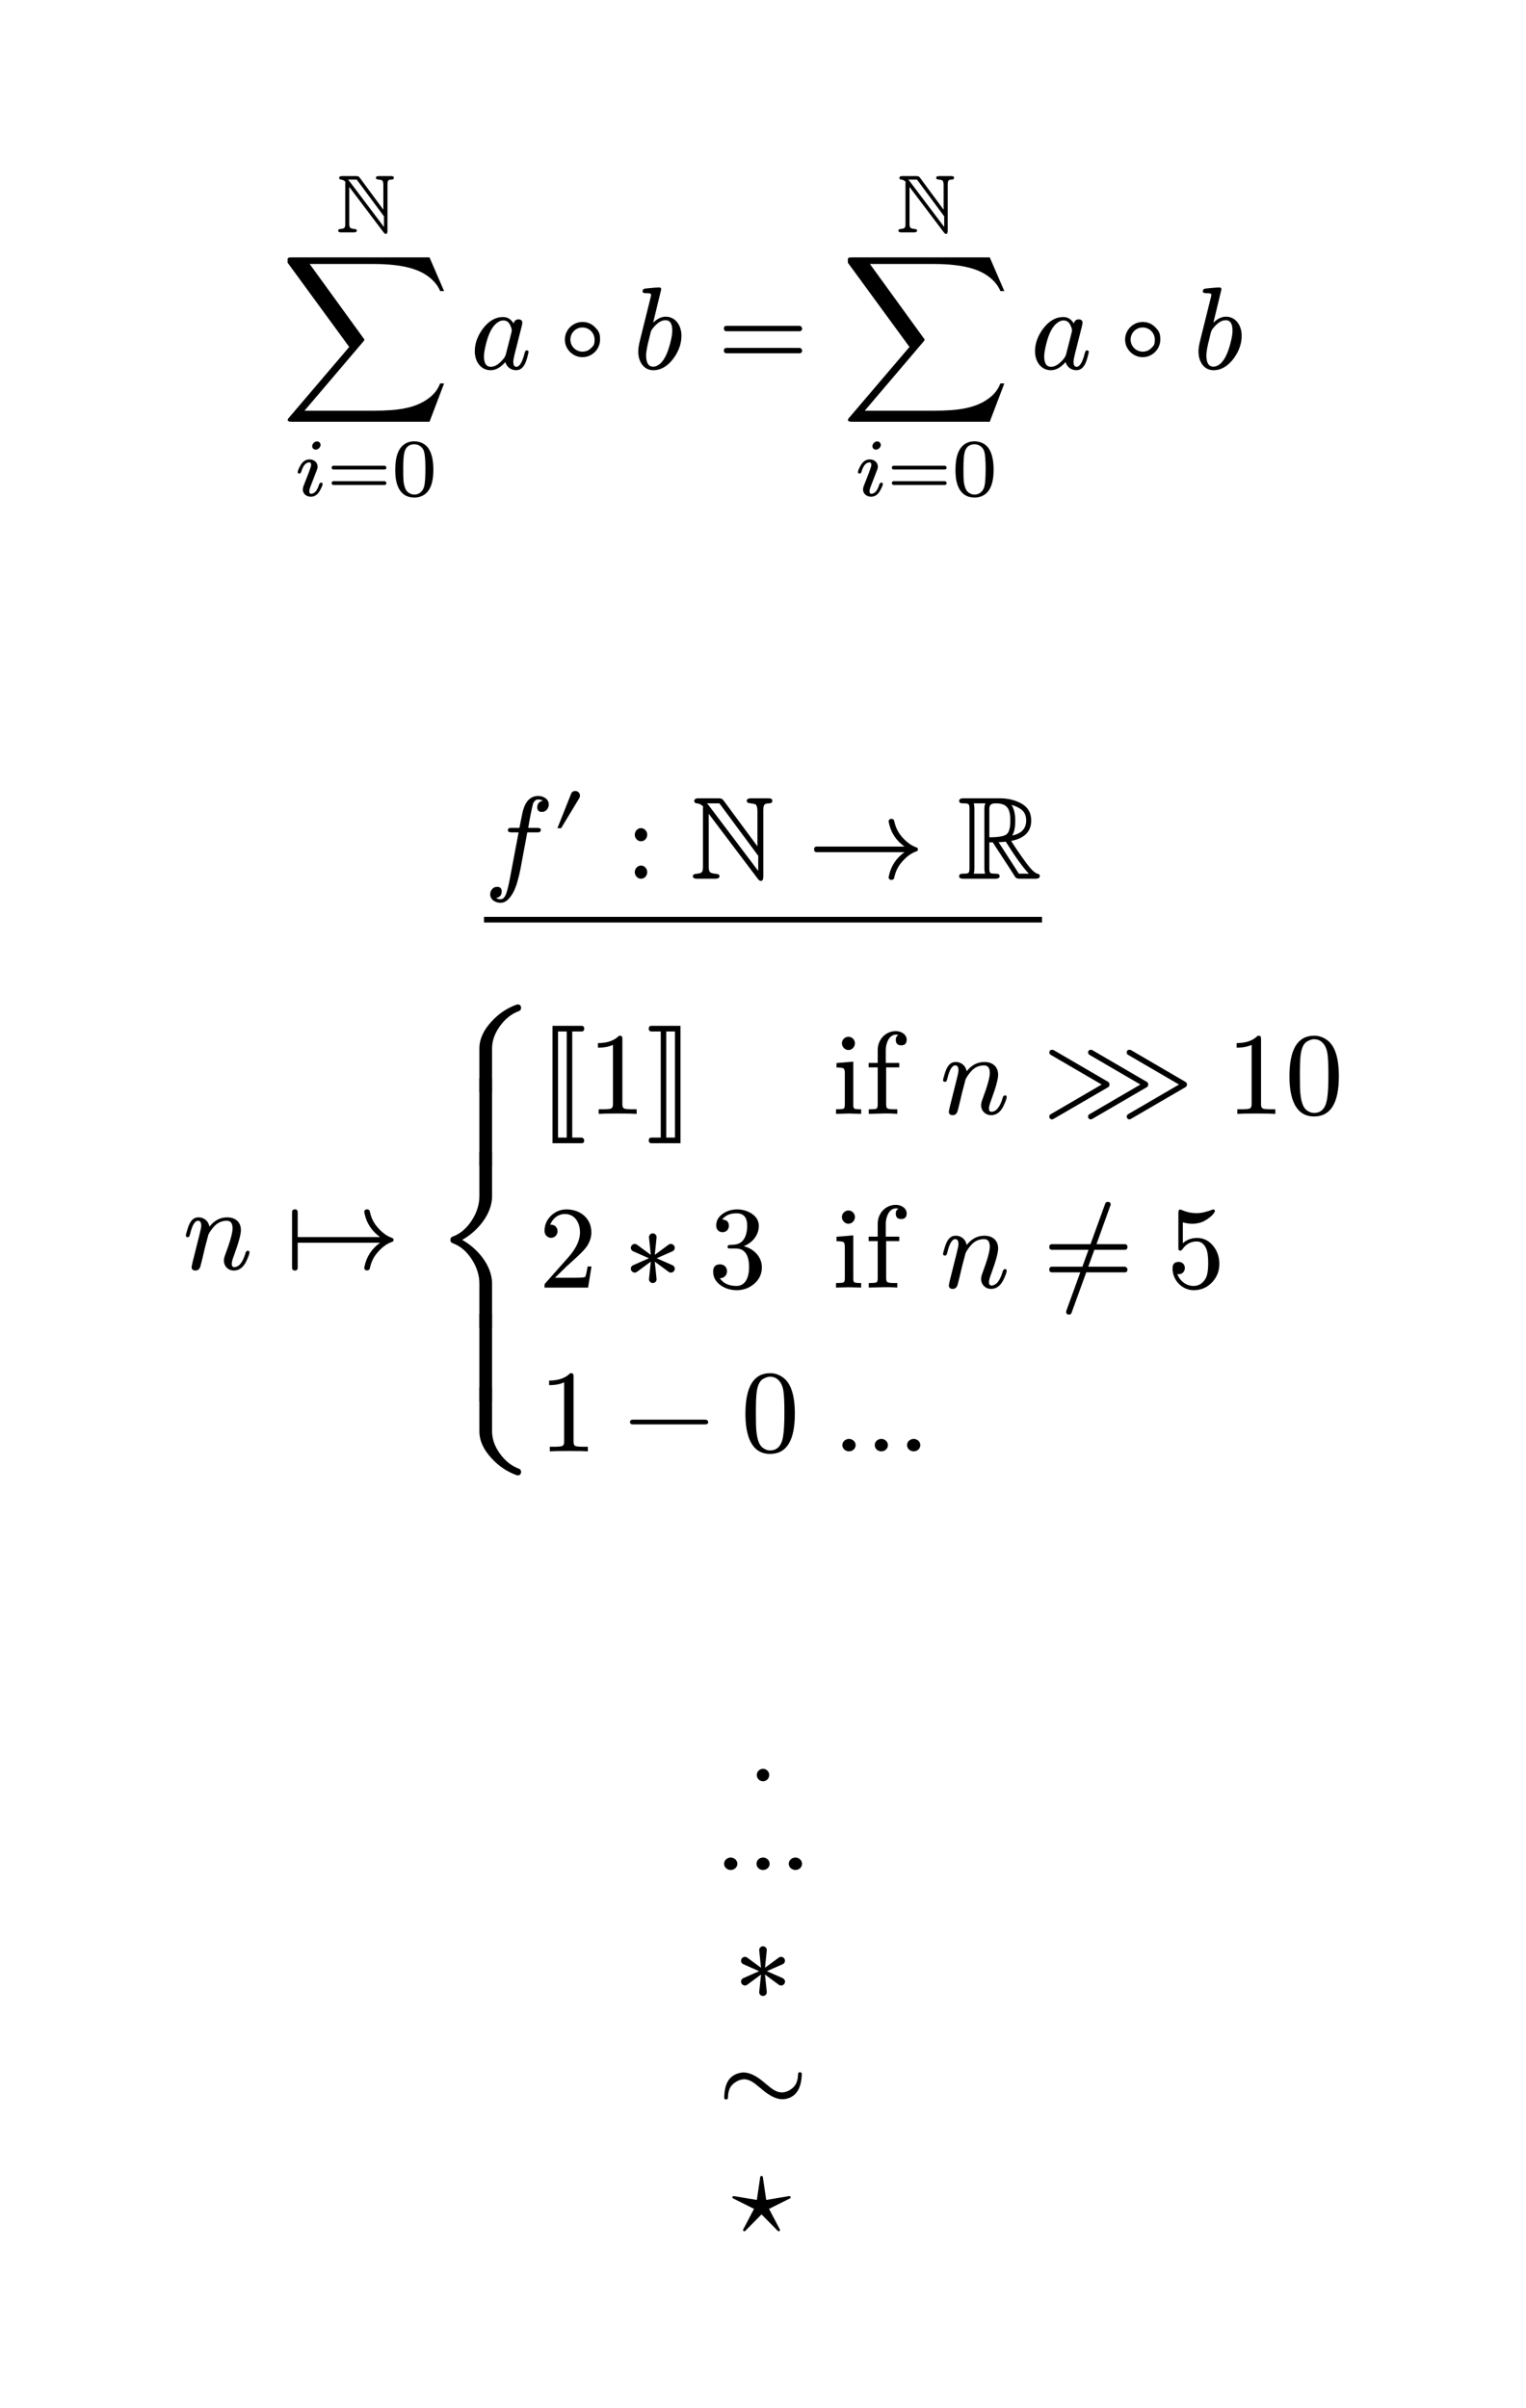 <svg class="typst-doc" viewBox="0 0 130 205.156" width="130" height="205.156" xmlns="http://www.w3.org/2000/svg" xmlns:xlink="http://www.w3.org/1999/xlink" xmlns:h5="http://www.w3.org/1999/xhtml">
    <g transform="matrix(1 0 0 1 5 5)">
        <g transform="translate(18.941 10)"/>
        <g transform="translate(18.941 10)"/>
        <g transform="translate(18.941 10)"/>
        <g transform="translate(18.941 16.928)"/>
        <g transform="translate(18.941 26.428)">
            <g class="typst-text" transform="scale(0.01 -0.01)">
                <use xlink:href="#g0" x="0" fill="#000000"/>
            </g>
        </g>
        <g transform="translate(23.634 10)"/>
        <g transform="translate(23.634 14.795)">
            <g class="typst-text" transform="scale(0.007 -0.007)">
                <use xlink:href="#g1" x="0" fill="#000000"/>
            </g>
        </g>
        <g transform="translate(20.033 32.598)">
            <g class="typst-group">
                <g>
                    <g transform="translate(0 0)"/>
                    <g transform="translate(0 0.007)"/>
                    <g transform="translate(0 4.648)">
                        <g class="typst-text" transform="scale(0.007 -0.007)">
                            <use xlink:href="#g2" x="0" fill="#000000"/>
                        </g>
                    </g>
                    <g transform="translate(2.828 2.079)"/>
                    <g transform="translate(2.828 4.648)">
                        <g class="typst-text" transform="scale(0.007 -0.007)">
                            <use xlink:href="#g3" x="0" fill="#000000"/>
                        </g>
                    </g>
                    <g transform="translate(8.274 0)"/>
                    <g transform="translate(8.274 4.648)">
                        <g class="typst-text" transform="scale(0.007 -0.007)">
                            <use xlink:href="#g4" x="0" fill="#000000"/>
                        </g>
                    </g>
                </g>
            </g>
        </g>
        <g transform="translate(35.048 22.008)"/>
        <g transform="translate(35.048 26.428)">
            <g class="typst-text" transform="scale(0.01 -0.01)">
                <use xlink:href="#g5" x="0" fill="#000000"/>
            </g>
        </g>
        <g transform="translate(42.56 22.428)"/>
        <g transform="translate(42.56 26.428)">
            <g class="typst-text" transform="scale(0.01 -0.01)">
                <use xlink:href="#g6" x="0" fill="#000000"/>
            </g>
        </g>
        <g transform="translate(48.902 19.488)"/>
        <g transform="translate(48.902 26.428)">
            <g class="typst-text" transform="scale(0.01 -0.01)">
                <use xlink:href="#g7" x="0" fill="#000000"/>
            </g>
        </g>
        <g transform="translate(56.11 22.758)"/>
        <g transform="translate(56.11 26.428)">
            <g class="typst-text" transform="scale(0.01 -0.01)">
                <use xlink:href="#g3" x="0" fill="#000000"/>
            </g>
        </g>
        <g transform="translate(66.668 10)">
            <g class="typst-group">
                <g>
                    <g transform="translate(0 0)"/>
                    <g transform="translate(0 6.928)"/>
                    <g transform="translate(0 16.428)">
                        <g class="typst-text" transform="scale(0.01 -0.01)">
                            <use xlink:href="#g0" x="0" fill="#000000"/>
                        </g>
                    </g>
                    <g transform="translate(4.693 0)"/>
                    <g transform="translate(4.693 4.795)">
                        <g class="typst-text" transform="scale(0.007 -0.007)">
                            <use xlink:href="#g1" x="0" fill="#000000"/>
                        </g>
                    </g>
                    <g transform="translate(1.091 22.598)">
                        <g class="typst-group">
                            <g>
                                <g transform="translate(0 0)"/>
                                <g transform="translate(0 0.007)"/>
                                <g transform="translate(0 4.648)">
                                    <g class="typst-text" transform="scale(0.007 -0.007)">
                                        <use xlink:href="#g2" x="0" fill="#000000"/>
                                    </g>
                                </g>
                                <g transform="translate(2.828 2.079)"/>
                                <g transform="translate(2.828 4.648)">
                                    <g class="typst-text" transform="scale(0.007 -0.007)">
                                        <use xlink:href="#g3" x="0" fill="#000000"/>
                                    </g>
                                </g>
                                <g transform="translate(8.274 0)"/>
                                <g transform="translate(8.274 4.648)">
                                    <g class="typst-text" transform="scale(0.007 -0.007)">
                                        <use xlink:href="#g4" x="0" fill="#000000"/>
                                    </g>
                                </g>
                            </g>
                        </g>
                    </g>
                </g>
            </g>
        </g>
        <g transform="translate(82.774 22.008)"/>
        <g transform="translate(82.774 26.428)">
            <g class="typst-text" transform="scale(0.01 -0.01)">
                <use xlink:href="#g5" x="0" fill="#000000"/>
            </g>
        </g>
        <g transform="translate(90.287 22.428)"/>
        <g transform="translate(90.287 26.428)">
            <g class="typst-text" transform="scale(0.01 -0.01)">
                <use xlink:href="#g6" x="0" fill="#000000"/>
            </g>
        </g>
        <g transform="translate(96.629 19.488)"/>
        <g transform="translate(96.629 26.428)">
            <g class="typst-text" transform="scale(0.01 -0.01)">
                <use xlink:href="#g7" x="0" fill="#000000"/>
            </g>
        </g>
        <g transform="translate(10 37.386)"/>
        <g transform="translate(0 0)"/>
    </g>
    <g transform="matrix(1 0 0 1 5 57.386)">
        <g transform="translate(10.543 10)"/>
        <g transform="translate(10.543 10)"/>
        <g transform="translate(36.23 10)"/>
        <g transform="translate(36.23 10)"/>
        <g transform="translate(36.23 10)"/>
        <g transform="translate(36.23 10.423)"/>
        <g transform="translate(36.23 17.473)">
            <g class="typst-text" transform="scale(0.01 -0.01)">
                <use xlink:href="#g8" x="0" fill="#000000"/>
            </g>
        </g>
        <g transform="translate(42.03 10)"/>
        <g transform="translate(42.03 13.843)">
            <g class="typst-text" transform="scale(0.007 -0.007)">
                <use xlink:href="#g9" x="0" fill="#000000"/>
            </g>
        </g>
        <g transform="translate(48.217 13.163)"/>
        <g transform="translate(48.217 17.473)">
            <g class="typst-text" transform="scale(0.01 -0.01)">
                <use xlink:href="#g10" x="0" fill="#000000"/>
            </g>
        </g>
        <g transform="translate(53.775 10.623)"/>
        <g transform="translate(53.775 17.473)">
            <g class="typst-text" transform="scale(0.01 -0.01)">
                <use xlink:href="#g1" x="0" fill="#000000"/>
            </g>
        </g>
        <g transform="translate(63.772 12.373)"/>
        <g transform="translate(63.772 17.473)">
            <g class="typst-text" transform="scale(0.01 -0.01)">
                <use xlink:href="#g11" x="0" fill="#000000"/>
            </g>
        </g>
        <g transform="translate(76.55 10.633)"/>
        <g transform="translate(76.55 17.473)">
            <g class="typst-text" transform="scale(0.01 -0.01)">
                <use xlink:href="#g12" x="0" fill="#000000"/>
            </g>
        </g>
        <g transform="translate(36.23 20.963)">
            <path class="typst-shape" fill="none" stroke="#000000" stroke-width="0.48" stroke-linecap="butt" stoke-linejoin="miter" stoke-miterlimit="4" d="M 0 0 L 47.54 0 "/>
        </g>
        <g transform="translate(10.543 28.183)">
            <g class="typst-group">
                <g>
                    <g transform="translate(0 18.139)"/>
                    <g transform="translate(0 22.559)">
                        <g class="typst-text" transform="scale(0.01 -0.01)">
                            <use xlink:href="#g13" x="0" fill="#000000"/>
                        </g>
                    </g>
                    <g transform="translate(8.778 17.459)"/>
                    <g transform="translate(8.778 22.559)">
                        <g class="typst-text" transform="scale(0.01 -0.01)">
                            <use xlink:href="#g14" x="0" fill="#000000"/>
                        </g>
                    </g>
                    <g transform="translate(21.326 0)">
                        <g class="typst-group">
                            <g>
                                <g transform="translate(0 0)"/>
                                <g transform="translate(0 32.617)"/>
                                <g transform="translate(0 40.117)">
                                    <g class="typst-text" transform="scale(0.01 -0.01)">
                                        <use xlink:href="#g15" x="0" fill="#000000"/>
                                    </g>
                                </g>
                                <g transform="translate(0 26.348)"/>
                                <g transform="translate(0 33.828)">
                                    <g class="typst-text" transform="scale(0.01 -0.01)">
                                        <use xlink:href="#g16" x="0" fill="#000000"/>
                                    </g>
                                </g>
                                <g transform="translate(0 12.558)"/>
                                <g transform="translate(0 27.558)">
                                    <g class="typst-text" transform="scale(0.01 -0.01)">
                                        <use xlink:href="#g17" x="0" fill="#000000"/>
                                    </g>
                                </g>
                                <g transform="translate(0 6.289)"/>
                                <g transform="translate(0 13.769)">
                                    <g class="typst-text" transform="scale(0.01 -0.01)">
                                        <use xlink:href="#g16" x="0" fill="#000000"/>
                                    </g>
                                </g>
                                <g transform="translate(0 0)"/>
                                <g transform="translate(0 7.5)">
                                    <g class="typst-text" transform="scale(0.01 -0.01)">
                                        <use xlink:href="#g18" x="0" fill="#000000"/>
                                    </g>
                                </g>
                            </g>
                        </g>
                    </g>
                    <g transform="translate(30.346 1.823)">
                        <g class="typst-group">
                            <g>
                                <g transform="translate(0 0)"/>
                                <g transform="translate(0 0)"/>
                                <g transform="translate(0 7.5)">
                                    <g class="typst-text" transform="scale(0.01 -0.01)">
                                        <use xlink:href="#g19" x="0" fill="#000000"/>
                                    </g>
                                </g>
                                <g transform="translate(4.16 0.84)"/>
                                <g transform="translate(4.16 7.5)">
                                    <g class="typst-text" transform="scale(0.01 -0.01)">
                                        <use xlink:href="#g20" x="0" fill="#000000"/>
                                    </g>
                                </g>
                                <g transform="translate(9.16 0)"/>
                                <g transform="translate(9.16 7.5)">
                                    <g class="typst-text" transform="scale(0.01 -0.01)">
                                        <use xlink:href="#g21" x="0" fill="#000000"/>
                                    </g>
                                </g>
                                <g transform="translate(25.002 0.45)"/>
                                <g transform="translate(25.002 0.45)"/>
                                <g transform="translate(25.002 7.5)">
                                    <g class="typst-text" transform="scale(0.01 -0.01)">
                                        <use xlink:href="#g22" x="0" fill="#000000"/>
                                        <use xlink:href="#g23" x="278" fill="#000000"/>
                                    </g>
                                </g>
                                <g transform="translate(34.162 3.08)"/>
                                <g transform="translate(34.162 7.5)">
                                    <g class="typst-text" transform="scale(0.01 -0.01)">
                                        <use xlink:href="#g13" x="0" fill="#000000"/>
                                    </g>
                                </g>
                                <g transform="translate(42.94 2.04)"/>
                                <g transform="translate(42.94 7.5)">
                                    <g class="typst-text" transform="scale(0.01 -0.01)">
                                        <use xlink:href="#g24" x="0" fill="#000000"/>
                                    </g>
                                </g>
                                <g transform="translate(58.568 0.84)"/>
                                <g transform="translate(58.568 0.84)"/>
                                <g transform="translate(58.568 7.5)">
                                    <g class="typst-text" transform="scale(0.01 -0.01)">
                                        <use xlink:href="#g20" x="0" fill="#000000"/>
                                    </g>
                                </g>
                                <g transform="translate(63.568 0.84)"/>
                                <g transform="translate(63.568 7.5)">
                                    <g class="typst-text" transform="scale(0.01 -0.01)">
                                        <use xlink:href="#g25" x="0" fill="#000000"/>
                                    </g>
                                </g>
                                <g transform="translate(0 15)">
                                    <g class="typst-group">
                                        <g>
                                            <g transform="translate(0 0.64)"/>
                                            <g transform="translate(0 7.3)">
                                                <g class="typst-text" transform="scale(0.01 -0.01)">
                                                    <use xlink:href="#g26" x="0" fill="#000000"/>
                                                </g>
                                            </g>
                                            <g transform="translate(7.222 2.68)"/>
                                            <g transform="translate(7.222 7.3)">
                                                <g class="typst-text" transform="scale(0.01 -0.01)">
                                                    <use xlink:href="#g27" x="0" fill="#000000"/>
                                                </g>
                                            </g>
                                            <g transform="translate(14.444 0.64)"/>
                                            <g transform="translate(14.444 7.3)">
                                                <g class="typst-text" transform="scale(0.01 -0.01)">
                                                    <use xlink:href="#g28" x="0" fill="#000000"/>
                                                </g>
                                            </g>
                                            <g transform="translate(25.002 0.25)"/>
                                            <g transform="translate(25.002 0.25)"/>
                                            <g transform="translate(25.002 7.3)">
                                                <g class="typst-text" transform="scale(0.01 -0.01)">
                                                    <use xlink:href="#g22" x="0" fill="#000000"/>
                                                    <use xlink:href="#g23" x="278" fill="#000000"/>
                                                </g>
                                            </g>
                                            <g transform="translate(34.162 2.88)"/>
                                            <g transform="translate(34.162 7.3)">
                                                <g class="typst-text" transform="scale(0.01 -0.01)">
                                                    <use xlink:href="#g13" x="0" fill="#000000"/>
                                                </g>
                                            </g>
                                            <g transform="translate(42.94 0)"/>
                                            <g transform="translate(42.94 7.3)">
                                                <g class="typst-text" transform="scale(0.01 -0.01)">
                                                    <use xlink:href="#g29" x="0" fill="#000000"/>
                                                </g>
                                            </g>
                                            <g transform="translate(53.498 0.64)"/>
                                            <g transform="translate(53.498 7.3)">
                                                <g class="typst-text" transform="scale(0.01 -0.01)">
                                                    <use xlink:href="#g30" x="0" fill="#000000"/>
                                                </g>
                                            </g>
                                        </g>
                                    </g>
                                </g>
                                <g transform="translate(0 29.59)">
                                    <g class="typst-group">
                                        <g>
                                            <g transform="translate(0 0)"/>
                                            <g transform="translate(0 6.66)">
                                                <g class="typst-text" transform="scale(0.01 -0.01)">
                                                    <use xlink:href="#g20" x="0" fill="#000000"/>
                                                </g>
                                            </g>
                                            <g transform="translate(7.222 3.96)"/>
                                            <g transform="translate(7.222 6.66)">
                                                <g class="typst-text" transform="scale(0.01 -0.01)">
                                                    <use xlink:href="#g31" x="0" fill="#000000"/>
                                                </g>
                                            </g>
                                            <g transform="translate(17.224 0)"/>
                                            <g transform="translate(17.224 6.66)">
                                                <g class="typst-text" transform="scale(0.01 -0.01)">
                                                    <use xlink:href="#g25" x="0" fill="#000000"/>
                                                </g>
                                            </g>
                                            <g transform="translate(25.002 5.6)"/>
                                            <g transform="translate(25.002 6.66)">
                                                <g class="typst-text" transform="scale(0.01 -0.01)">
                                                    <use xlink:href="#g32" x="0" fill="#000000"/>
                                                </g>
                                            </g>
                                        </g>
                                    </g>
                                </g>
                            </g>
                        </g>
                    </g>
                </g>
            </g>
        </g>
        <g transform="translate(10 68.3)"/>
        <g transform="translate(0 0)"/>
    </g>
    <g transform="matrix(1 0 0 1 5 140.686)">
        <g transform="translate(55.815 10)"/>
        <g transform="translate(55.815 10)"/>
        <g transform="translate(58.61 10)"/>
        <g transform="translate(58.61 13.03)">
            <g class="typst-text" transform="scale(0.01 -0.01)">
                <use xlink:href="#g33" x="0" fill="#000000"/>
            </g>
        </g>
        <g transform="translate(55.815 17.56)"/>
        <g transform="translate(55.815 18.62)">
            <g class="typst-text" transform="scale(0.01 -0.01)">
                <use xlink:href="#g32" x="0" fill="#000000"/>
            </g>
        </g>
        <g transform="translate(57.5 25.12)"/>
        <g transform="translate(57.5 29.74)">
            <g class="typst-text" transform="scale(0.01 -0.01)">
                <use xlink:href="#g27" x="0" fill="#000000"/>
            </g>
        </g>
        <g transform="translate(56.135 35.85)"/>
        <g transform="translate(56.135 39.51)">
            <g class="typst-text" transform="scale(0.01 -0.01)">
                <use xlink:href="#g34" x="0" fill="#000000"/>
            </g>
        </g>
        <g transform="translate(57.375 44.68)"/>
        <g transform="translate(57.375 49.54)">
            <g class="typst-text" transform="scale(0.01 -0.01)">
                <use xlink:href="#g35" x="0" fill="#000000"/>
            </g>
        </g>
        <g transform="translate(10 49.47)"/>
        <g transform="translate(0 0)"/>
    </g>
    <defs id="glyph">
        <symbol id="g0" overflow="visible">
            <path d="M 1265 -450 L 1389 -124 L 1355 -124 C 1336.333 -174 1304 -216 1258 -250 C 1145.383 -334.139 999.79 -356 791 -356 L 200 -356 L 700 232 C 706.667 239.333 710 245.667 710 251 L 244 894 L 781 894 C 969.807 894 1126.997 870.028 1230 804 C 1290 766 1332 719 1356 663 L 1389 663 L 1265 950 L 88 950 C 70 950 59.667 947 57 941 C 56.333 938.333 56 926.333 56 905 L 581 187 L 68 -415 C 60.667 -423 57 -429.667 57 -435 C 57 -445 67.333 -450 88 -450 Z "/>
        </symbol>
        <symbol id="g1" overflow="visible">
            <path d="M 665 685 L 521 685 C 496.333 685 484 677.667 484 663 C 484 651 495 644 517 642 C 543 640 558.667 635.333 564 628 C 571.333 618 575 599.667 575 573 L 575 276 L 284 670 C 276.667 680 263.667 685 245 685 L 73 685 C 49 685 37 677.667 37 663 C 37 649.667 45 642.667 61 642 C 81 640 98.333 631 113 615 C 111.667 609 111 601.333 111 592 L 111 110 C 111 54.709 105.934 47.398 56 42 C 35.333 40.667 25 34 25 22 C 25 3.546 39.744 0 63 0 L 216 0 C 240 0 252 7.333 252 22 C 252 34 241 40.667 219 42 C 167.272 47.305 160 55.82 160 112 L 160 553 L 580 -3 C 588.667 -13.667 596.667 -19 604 -19 C 618 -19 625 -6.667 625 18 L 625 576 C 625 625.741 629.226 642 675 642 C 693 642.667 702 649.667 702 663 C 702 681.956 689.363 685 665 685 Z M 582 195 L 582 66 L 160 625 C 154.667 631.667 149.667 637.333 145 642 L 251 642 Z "/>
        </symbol>
        <symbol id="g2" overflow="visible">
            <path d="M 325 621 C 325 644.843 305.818 663 282 663 C 252.217 663 223 634.504 223 605 C 223 581.157 242.182 563 266 563 C 295.783 563 325 591.496 325 621 Z M 192 444 C 145.333 444 108.333 420 81 372 C 58.333 332 47 304 47 288 C 47 277.333 53.667 272 67 272 C 77.667 272 85 278 89 290 C 111.667 368.667 145 408 189 408 C 203 408 210 397.667 210 377 C 210 364.333 200 332 180 280 L 118 121 C 112 105 109 90.667 109 78 C 109 25.76 153.667 -10 206 -10 C 252.667 -10 289.333 14.333 316 63 C 338.667 103 350 130.333 350 145 C 350 156.333 343.333 162 330 162 C 324 161.333 317.333 156 310 146 C 308.667 144.667 308 143.333 308 142 C 285.333 64.667 252.333 26 209 26 C 195 26 188 36 188 56 C 188 71.333 193.333 92 204 118 L 283 323 C 287 333.667 289 344.667 289 356 C 289 408.24 244.333 444 192 444 Z "/>
        </symbol>
        <symbol id="g3" overflow="visible">
            <path d="M 698 367 L 80 367 C 64 367 56 359.333 56 344 C 56 328.667 64 321 80 321 L 698 321 C 714 321 722 328.667 722 344 C 722 356.398 710.688 367 698 367 Z M 698 179 L 80 179 C 64 179 56 171.333 56 156 C 56 140.667 64 133 80 133 L 698 133 C 714 133 722 140.667 722 156 C 722 169.255 711.229 179 698 179 Z "/>
        </symbol>
        <symbol id="g4" overflow="visible">
            <path d="M 516 319 C 516 431.667 496.333 517.667 457 577 C 425.038 626.718 361.222 664 284 664 C 252 664 223.333 658.667 198 648 C 88.364 601.921 52 473.606 52 319 C 52 285 53.667 252.667 57 222 C 74.101 90.888 135.187 -20 284 -20 C 316 -20 344.667 -14.667 370 -4 C 480.041 40.654 516 166.37 516 319 Z M 402 541 C 413.333 504.333 419 434.667 419 332 C 419 234 414.667 164.667 406 124 C 393.771 65.302 352.353 16 284 16 C 258.667 16 234.333 24.333 211 41 C 180.333 63.667 161 109.333 153 178 C 150.333 200.667 149 252 149 332 C 149 429.333 154 496 164 532 C 181.333 596 221.333 628 284 628 C 343.721 628 387.555 589.149 402 541 Z "/>
        </symbol>
        <symbol id="g5" overflow="visible">
            <path d="M 498 144 C 498 153.333 492.667 158 482 158 C 474 158 468.333 151 465 137 C 445 57.667 421.333 18 394 18 C 376.667 18 368 32 368 60 C 368 73.333 372.333 97.333 381 132 L 438 357 C 442.667 375.667 445 387.333 445 392 C 445 412 434 422 412 422 C 390.667 422 376.667 410.333 370 387 C 348.667 423.667 319 442 281 442 C 216.333 442 159 409 109 343 C 63 281 40 216.667 40 150 C 40 62.6 90.699 -11 175 -11 C 218.333 -11 260 12 300 58 C 311.001 20.108 344.925 -11 392 -11 C 461.089 -11 482.274 69.864 498 144 Z M 341 374 C 350.333 353.333 355 338.667 355 330 C 355 326 354.333 320.667 353 314 L 304 122 C 300.667 110.667 294.333 99 285 87 C 247.667 41 211.667 18 177 18 C 137.667 18 118 47.667 118 107 C 118 131 124 167 136 215 C 157.333 299.667 186.667 357.333 224 388 C 244 404.667 263.333 413 282 413 C 309.333 413 329 400 341 374 Z "/>
        </symbol>
        <symbol id="g6" overflow="visible">
            <path d="M 356 250 C 356 299.883 347.483 320.517 312 356 C 282.667 385.333 247.333 400 206 400 C 124.013 400 56 331.989 56 250 C 56 168.013 124.011 100 206 100 C 287.987 100 356 168.011 356 250 Z M 309 250 C 309 208.311 303.01 199.809 279 177 C 259 157 234.667 147 206 147 C 149.111 147 103 193.11 103 250 C 103 306.889 149.11 353 206 353 C 262.889 353 309 306.89 309 250 Z "/>
        </symbol>
        <symbol id="g7" overflow="visible">
            <path d="M 281 445 C 245 445 209.333 428 174 394 L 243 679 C 240.65 688.399 238.233 694 226 694 C 192.866 694 120.176 685.932 107 684.5 C 91.667 682.833 84 674.667 84 660 C 84 650 93.333 645 112 645 C 130.655 645 157 645.826 157 632 C 157 628 152.333 607.667 143 571 L 63 249 C 52.333 207 47 173.333 47 148 C 47 61.94 93.012 -11 175 -11 C 239.667 -11 297 22.333 347 89 C 392.333 151 415 215.667 415 283 C 415 370.203 364.338 445 281 445 Z M 279 415 C 317.667 415 337 385.333 337 326 C 337 299.333 331 263.333 319 218 C 297 132.667 268.333 74.667 233 44 C 213 27.333 193.667 19 175 19 C 134.333 19 114 51 114 115 C 114 137 119 170 129 214 L 151 304 C 154.333 318.667 159 330 165 338 C 203.667 389.333 241.667 415 279 415 Z "/>
        </symbol>
        <symbol id="g8" overflow="visible">
            <path d="M 552 633 C 552 676.983 509.266 705 462 705 C 400 705 357.333 665.333 334 586 C 328.667 568 318 517 302 433 L 237 433 C 214.692 433 204 432.283 204 411 C 204 400.333 214.333 395 235 395 L 295 395 L 222 8 C 211.333 -48.667 201.333 -91 192 -119 C 180 -156.333 163 -175 141 -175 C 126.333 -175 113.667 -171.333 103 -164 C 135 -158.667 151 -140 151 -108 C 151 -82 137.667 -69 111 -69 C 77.372 -69 53 -99.205 53 -133 C 53 -176.959 94.427 -205 141 -205 C 166.333 -205 188.667 -194.667 208 -174 C 240 -141.333 265 -93.667 283 -31 C 294.333 7.667 303.667 46 311 84 L 369 395 L 451 395 C 473.693 395 484 396.073 484 419 C 484 428.333 474 433 454 433 L 377 433 C 383.187 473.66 411.338 625.232 420 644 C 430 664.667 444 675 462 675 C 477.333 675 490.333 671.333 501 664 C 469.667 657.333 454 638.667 454 608 C 454 582 467.333 569 494 569 C 527.628 569 552 599.205 552 633 Z "/>
        </symbol>
        <symbol id="g9" overflow="visible">
            <path d="M 284 549 C 258.667 549 241.667 538.667 233 518 L 65 96 L 110 96 L 332 463 C 337.333 472.333 340 482.333 340 493 C 340 523.405 314.406 549 284 549 Z "/>
        </symbol>
        <symbol id="g10" overflow="visible">
            <path d="M 192 375 C 192 404.856 168.616 431 139 431 C 109.382 431 86 404.86 86 375 C 86 345.144 109.384 319 139 319 C 169.484 319 192 344.594 192 375 Z M 192 56 C 192 85.856 168.616 112 139 112 C 109.382 112 86 85.86 86 56 C 86 26.144 109.384 0 139 0 C 169.484 0 192 25.594 192 56 Z "/>
        </symbol>
        <symbol id="g11" overflow="visible">
            <path d="M 932 234 C 939.333 237.333 943 242.667 943 250 C 943 257.333 939.333 262.667 932 266 C 884 282 839 316 797 368 C 769 403.333 750.333 444.333 741 491 C 738.333 503.667 730.333 510 717 510 C 701 510 693 501.667 693 485 L 694 483 L 694 482 C 710.667 395.333 755.333 326 828 274 L 82 274 C 66 274 58 266 58 250 C 58 234 66 226 82 226 L 828 226 C 755.333 174 710.667 104.667 694 18 L 694 17 L 693 15 C 693 -1.667 701 -10 717 -10 C 730.333 -10 738.333 -3.667 741 9 C 750.333 55.667 769 96.667 797 132 C 839 184 884 218 932 234 Z "/>
        </symbol>
        <symbol id="g12" overflow="visible">
            <path d="M 104 590 L 104 95 C 104 44.684 99.005 43 47 43 C 26.333 43 16 36 16 22 C 16 3.546 30.744 0 54 0 L 324 0 C 348.667 0 361 7.333 361 22 C 361 36 350.333 43 329 43 C 276.938 43 273 44.669 273 95 L 273 310 L 302 310 L 450 83 C 475.333 43 490 20 494 14 C 500 4.667 512 0 530 0 L 666 0 C 690.667 0 703 7.333 703 22 C 703 33.333 697 40 685 42 C 660.333 47.333 625 82 579 146 C 533.667 208 493.667 266.667 459 322 C 573 344 630 402 630 496 C 630 563.333 600 612.667 540 644 C 488 671.333 429.333 685 364 685 L 54 685 C 28.667 685 16 677.667 16 663 C 16 649 26.333 642 47 642 C 99.007 642 104 640.315 104 590 Z M 535 597 C 569.667 575.667 587 542 587 496 C 587 427.333 547.333 384.667 468 368 C 485.333 396 494 438.333 494 495 C 494 551.667 483.333 596.333 462 629 C 487.333 622.333 511.667 611.667 535 597 Z M 452 495 C 452 433 441 393.833 419 377.5 C 397 361.167 348.333 353 273 353 L 273 593 C 273 629.876 287.467 642 330 642 C 425.395 642 452 595.014 452 495 Z M 413 316 C 495.667 184 561.333 93 610 43 L 525 43 L 352 311 C 357.333 311.667 361.333 312 364 312 C 378 312 394.333 313.333 413 316 Z M 140 642 L 240 642 C 234 631.333 231 616 231 596 L 231 93 C 231 71.667 233 55 237 43 L 140 43 C 144 55 146 71.667 146 93 L 146 592 C 146 613.333 144 630 140 642 Z "/>
        </symbol>
        <symbol id="g13" overflow="visible">
            <path d="M 537 137 C 513.667 57.667 481.333 18 440 18 C 426.667 18 420 27.667 420 47 C 420 61 426 83.667 438 115 C 478 223.667 498 296.333 498 333 C 498 402.703 450.84 442 381 442 C 321.667 442 271.333 415.667 230 363 C 222.382 407.438 187.052 442 136 442 C 80.326 442 58.134 389.972 44 345 C 34 313 29 293.667 29 287 C 29 277.667 34.333 273 45 273 C 49.667 273 53.333 274 56 276 C 60.667 284.667 63.667 292.333 65 299 C 83 375 105.667 413 133 413 C 151 413 160 399 160 371 C 160 358.333 154.667 331.333 144 290 L 87 63 C 84.404 50.019 78 24.224 78 19 C 78 -1 89 -11 111 -11 C 130.333 -11 143.667 -1 151 19 C 153 24.333 159.333 48.667 170 92 L 191 181 L 221 295 C 232.333 317.667 248.667 341 270 365 C 299.333 397 335.333 413 378 413 C 410.667 413 427 391.333 427 348 C 427 310 405.667 234 363 120 C 356.333 102 353 86.667 353 74 C 353 25.483 389.809 -11 438 -11 C 482 -11 516.667 14 542 64 C 561.333 104 571 130.667 571 144 C 571 153.333 565.667 158 555 158 C 551.679 157.585 537 148.894 537 137 Z "/>
        </symbol>
        <symbol id="g14" overflow="visible">
            <path d="M 910 234 C 917.333 237.333 921 242.667 921 250 C 921 257.333 917.333 262.667 910 266 C 862 282 817 316 775 368 C 747 403.333 728.333 444.333 719 491 C 716.333 503.667 708.333 510 695 510 C 679 510 671 501.667 671 485 L 672 483 L 672 482 C 688.667 395.333 733.333 326 806 274 L 104 274 L 104 486 C 104 502 96 510 80 510 C 64 510 56 502 56 486 L 56 14 C 56 -2.667 64 -11 80 -11 C 96 -11 104 -2.667 104 14 L 104 226 L 806 226 C 733.333 174 688.667 104.667 672 18 L 672 17 L 671 15 C 671 -1.667 679 -10 695 -10 C 708.333 -10 716.333 -3.667 719 9 C 728.333 55.667 747 96.667 775 132 C 817 184 862 218 910 234 Z "/>
        </symbol>
        <symbol id="g15" overflow="visible">
            <path d="M 723 0 C 742.333 0 752 10 752 30 C 752 43.333 745.667 52.333 733 57 C 671 79.667 617.5 122 572.5 184 C 527.5 246 505 309.667 505 375 L 505 750 L 397 750 L 397 375 C 397 296.333 431.333 220 500 146 C 560.667 79.333 631.667 31.333 713 2 C 717 0.667 720.333 0 723 0 Z "/>
        </symbol>
        <symbol id="g16" overflow="visible">
            <path d="M 397 0 L 505 0 L 505 748 L 397 748 Z "/>
        </symbol>
        <symbol id="g17" overflow="visible">
            <path d="M 250 750 C 368.32 814.23 505 959.069 505 1123 L 505 1500 L 397 1500 L 397 1123 C 397 1052.333 375.667 983.667 333 917 C 288.333 847.667 233.667 801.333 169 778 C 156.333 773.333 150 764 150 750 C 150 736 156.333 726.667 169 722 C 233.667 698.667 288.333 652.333 333 583 C 375.667 516.333 397 447.667 397 377 L 397 0 L 505 0 L 505 377 C 505 541.109 368.497 685.673 250 750 Z "/>
        </symbol>
        <symbol id="g18" overflow="visible">
            <path d="M 733 693 C 745.667 697.667 752 706.667 752 720 C 752 740 742.333 750 723 750 C 720.333 750 717 749.333 713 748 C 631.667 718.667 560.667 670.667 500 604 C 431.333 530 397 453.667 397 375 L 397 0 L 505 0 L 505 375 C 505 440.333 527.5 504 572.5 566 C 617.5 628 671 670.333 733 693 Z "/>
        </symbol>
        <symbol id="g19" overflow="visible">
            <path d="M 365 -202 L 286 -202 L 286 702 L 365 702 C 380.333 702 388 710 388 726 C 388 742 380.333 750 365 750 L 118 750 L 118 -250 L 365 -250 C 380.333 -250 388 -242 388 -226 C 388 -214.157 376.87 -202 365 -202 Z M 239 702 L 239 -202 L 165 -202 L 165 702 Z "/>
        </symbol>
        <symbol id="g20" overflow="visible">
            <path d="M 269 666 C 228.333 624 168.333 603 89 603 L 89 564 C 141 564 183.667 572 217 588 L 217 82 C 217 64 212.5 52.333 203.5 47 C 194.5 41.667 170 39 130 39 L 95 39 L 95 0 C 120.333 2 174.333 3 257 3 C 339.667 3 393.667 2 419 0 L 419 39 L 384 39 C 342.667 39 317.833 41.667 309.5 47 C 301.167 52.333 297 64 297 82 L 297 636 C 297 659.566 295.164 666 269 666 Z "/>
        </symbol>
        <symbol id="g21" overflow="visible">
            <path d="M 45 -250 L 292 -250 L 292 750 L 45 750 C 29.667 750 22 742 22 726 C 22 710 29.667 702 45 702 L 124 702 L 124 -202 L 45 -202 C 29.667 -202 22 -210 22 -226 C 22 -242 29.667 -250 45 -250 Z M 245 702 L 245 -202 L 171 -202 L 171 702 Z "/>
        </symbol>
        <symbol id="g22" overflow="visible">
            <path d="M 194 601 C 194 631.405 169.432 657 139 657 C 108.595 657 83 631.406 83 601 C 83 571.167 108.428 544 138 544 C 168.936 544 194 569.768 194 601 Z M 143 3 L 247 0 L 247 39 C 213.667 39 194.167 41 188.5 45 C 182.833 49 180 60 180 78 L 180 445 L 37 433 L 37 395 C 70.333 395 90.5 392.333 97.5 387 C 104.5 381.667 108 367.667 108 345 L 108 79 C 108 59.667 104.5 48.167 97.5 44.5 C 90.5 40.833 69 39 33 39 L 33 0 Z "/>
        </symbol>
        <symbol id="g23" overflow="visible">
            <path d="M 265 705 C 176.216 705 110 632.63 110 544 L 110 434 L 33 434 L 33 396 L 110 396 L 110 79 C 110 59.667 106.5 48.167 99.5 44.5 C 92.5 40.833 70.667 39 34 39 L 34 0 L 149 3 C 191 4.333 233.667 3.333 277 0 L 277 39 L 253 39 C 219.667 39 199.5 41.5 192.5 46.5 C 185.5 51.5 182 63 182 81 L 182 396 L 294 396 L 294 434 L 179 434 L 179 545 C 179 605.286 209.684 675 265 675 C 273 675 280.333 674 287 672 C 271.667 664 264 650.333 264 631 C 264 599.667 279.333 584 310 584 C 341.333 584 357 600 357 632 C 357 676.747 309.892 705 265 705 Z "/>
        </symbol>
        <symbol id="g24" overflow="visible">
            <path d="M 1215 227 C 1224.333 232.333 1229 240 1229 250 C 1229 260 1224.333 267.667 1215 273 L 751 544 C 747 545.333 742.667 546 738 546 C 724 546 716.667 538.667 716 524 C 714.667 515.333 718.333 508.333 727 503 L 1161 250 L 727 -3 C 719.667 -7.667 716 -14.667 716 -24 C 716 -39.395 732.771 -54.218 751 -43 Z M 886 227 C 894.667 231.667 899 239.333 899 250 C 899 260.667 894.667 268.333 886 273 L 421 544 C 417 545.333 413 546 409 546 C 384.28 546 378.312 515.116 398 503 L 832 250 L 398 -3 C 390 -7.667 386 -14.667 386 -24 C 386 -40.093 402.994 -53.861 422 -43 Z M 557 227 C 565 231.667 569 239.333 569 250 C 569 260.667 565 268.333 557 273 L 92 544 C 87.333 545.333 83 546 79 546 C 54.28 546 48.312 515.116 68 503 L 502 250 L 68 -3 C 60 -7.667 56 -14.667 56 -24 C 56 -40.093 72.994 -53.861 92 -43 Z "/>
        </symbol>
        <symbol id="g25" overflow="visible">
            <path d="M 249 -22 C 389.667 -22 460 92 460 320 C 460 473.333 428.333 575 365 625 C 329.667 652.333 291.333 666 250 666 C 109.333 666 39 550.667 39 320 C 39 136.388 87.78 -22 249 -22 Z M 361 524 C 367.667 489.333 371 425.333 371 332 C 371 240 367.333 172 360 128 C 347.333 48 310.333 8 249 8 C 225.667 8 203.333 16.667 182 34 C 155.333 56.667 138.667 104 132 176 C 129.333 200.667 128 252.667 128 332 C 128 419.333 130.667 479.667 136 513 C 144.667 567.667 163 602.667 191 618 C 213 630 232.333 636 249 636 C 313.546 636 349.978 582.782 361 524 Z "/>
        </symbol>
        <symbol id="g26" overflow="visible">
            <path d="M 237 666 C 186.333 666 142.5 648.167 105.5 612.5 C 68.5 576.833 50 533.667 50 483 C 50 448.893 75.171 424 106 424 C 136.431 424 161 449.594 161 480 C 161 512.651 137.32 536 105 536 C 102.333 536 100 535.667 98 535 C 116.538 583.662 161.02 627 224 627 C 305.981 627 352 556.102 352 470 C 352 402.667 318 331 250 255 L 62 43 C 48.699 28.222 50 29.192 50 0 L 421 0 L 450 180 L 417 180 C 409 129.333 402 99.667 396 91 C 391.333 86.333 361.333 84 306 84 L 139 84 L 236 179 C 304.232 242.607 389.779 312.123 419 365 C 439 399.667 449 434.667 449 470 C 449 588.181 357.046 666 237 666 Z "/>
        </symbol>
        <symbol id="g27" overflow="visible">
            <path d="M 404 372 C 396.667 372 390.333 370 385 366 L 267 279 L 282 425 C 284.697 445.226 269.49 462 250 462 C 230.513 462 215.303 445.225 218 425 L 233 279 L 115 366 C 109.667 370 103.333 372 96 372 C 78.31 372 63 357.008 63 339 C 63 325 69.667 315 83 309 L 217 250 L 83 191 C 69.667 185 63 175 63 161 C 63 142.995 78.312 128 96 128 C 103.333 128 109.667 130 115 134 L 233 221 L 218 75 C 215.301 54.754 230.517 39 250 39 C 269.481 39 284.699 54.756 282 75 L 267 221 L 385 134 C 390.333 130 396.667 128 404 128 C 415.333 128 424.333 132.5 431 141.5 C 445.523 161.105 434.743 182.72 417 191 L 283 250 L 417 309 C 430.333 315 437 325 437 339 C 437 357.005 421.688 372 404 372 Z "/>
        </symbol>
        <symbol id="g28" overflow="visible">
            <path d="M 303 353 C 368.565 377.587 431 440.548 431 526 C 431 569.333 410.333 604.333 369 631 C 333 654.333 292 666 246 666 C 201.333 666 161.667 654.333 127 631 C 87.667 605 68 570.667 68 528 C 68 495.359 89.641 472 122 472 C 153.843 472 176 495.182 176 527 C 176 560.333 157 578 119 580 C 145 615.333 186 633 242 633 C 302 633 332 597.667 332 527 C 332 485 324.333 449.667 309 421 C 282.082 373.445 244.653 364 183 364 C 171 362 165 356.667 165 348 C 165 332.899 171.553 333 192 333 L 235 333 C 310.333 333 348 279.667 348 173 C 348 88.164 317.469 14 241 14 C 175.667 14 128.333 36 99 80 C 133.626 78.668 160 104.74 160 139 C 160 173.484 135.484 198 101 198 C 61.667 198 42 177.667 42 137 C 42 88.333 64 48.667 108 18 C 147.333 -8.667 192.667 -22 244 -22 C 300.667 -22 350.333 -3.5 393 33.5 C 435.667 70.5 457 117 457 173 C 457 266.923 382.99 332.397 303 353 Z "/>
        </symbol>
        <symbol id="g29" overflow="visible">
            <path d="M 698 178 L 388 178 L 440 322 L 698 322 C 714 322 722 330 722 346 C 722 362 714 370 698 370 L 458 370 L 576 698 C 578 700.667 579 703.333 579 706 C 579 722 571 730 555 730 C 542.333 730 534.667 724.667 532 714 L 407 370 L 80 370 C 64 370 56 362 56 346 C 56 330 64 322 80 322 L 390 322 L 338 178 L 80 178 C 64 178 56 170 56 154 C 56 138 64 130 80 130 L 320 130 L 201 -198 C 200.333 -200 200 -202.667 200 -206 C 200 -222 208 -230 224 -230 C 236 -230 243.333 -224.667 246 -214 L 371 130 L 698 130 C 714 130 722 138 722 154 C 722 166.388 710.699 178 698 178 Z "/>
        </symbol>
        <symbol id="g30" overflow="visible">
            <path d="M 118 315 C 123.333 315 128.667 318.667 134 326 C 164 370.667 205 393 257 393 C 292.333 393 319 372.667 337 332 C 348.333 305.333 354 264.333 354 209 C 354 146.333 346.333 102 331 76 C 306.333 34.667 272.333 14 229 14 C 161.946 14 108.839 62.673 91 115 C 94.333 114.333 98 114 102 114 C 132.484 114 155 136.516 155 167 C 155 197.51 132.484 219 102 219 C 67.333 219 50 200.333 50 163 C 50 63.07 131.282 -22 231 -22 C 292.333 -22 344 -0 386 44 C 428 88 449 140.667 449 202 C 449 260 432 310.333 398 353 C 361.333 399.667 315 423 259 423 C 211.667 423 171.333 408 138 378 L 138 556 C 164.667 548 191.333 544 218 544 C 264 544 304 555.333 338 578 C 368.667 597.333 390 616 402 634 C 408 642 411 647.667 411 651 C 411 661 406 666 396 666 C 340.667 644.667 294 634 256 634 C 211.333 634 168.333 643.333 127 662 C 122.333 664 118 665 114 665 C 104.667 665 100 655.667 100 637 L 100 345 C 100 324.229 99.798 315 118 315 Z "/>
        </symbol>
        <symbol id="g31" overflow="visible">
            <path d="M 698 270 L 80 270 C 64 270 56 263.333 56 250 C 56 236.667 64 230 80 230 L 698 230 C 714 230 722 236.667 722 250 C 722 261.543 710.076 270 698 270 Z "/>
        </symbol>
        <symbol id="g32" overflow="visible">
            <path d="M 751 53 C 751 82.618 724.86 106 695 106 C 664.337 106 638 83.125 638 53 C 638 22.872 664.331 0 695 0 C 725.405 0 751 22.516 751 53 Z M 475 53 C 475 82.618 448.86 106 419 106 C 388.297 106 363 83.134 363 53 C 363 22.862 388.291 0 419 0 C 449.405 0 475 22.516 475 53 Z M 200 53 C 200 83.128 173.67 106 143 106 C 113.144 106 87 82.616 87 53 C 87 23.382 113.14 0 143 0 C 173.379 0 200 22.516 200 53 Z "/>
        </symbol>
        <symbol id="g33" overflow="visible">
            <path d="M 192 250 C 192 279.098 168.099 303 139 303 C 109.902 303 86 279.099 86 250 C 86 220.902 109.901 197 139 197 C 168.098 197 192 220.901 192 250 Z "/>
        </symbol>
        <symbol id="g34" overflow="visible">
            <path d="M 597 143 C 673.667 165.667 713.667 234.667 717 350 C 717 360.667 711.667 366 701 366 C 691 366 685.667 361 685 351 C 684.333 308.333 675 275 657 251 C 636.923 224.23 591.984 194 548 194 C 518 194 486.333 207 453 233 C 433.667 248.333 418 261 406 271 C 335.333 333 274 364 222 364 C 207.333 364 192.333 361.667 177 357 C 91.643 331.52 58.799 261.949 56 150 C 56 139.333 61.333 134 72 134 C 82 134 87.333 139 88 149 C 88.667 191.667 98 225 116 249 C 135.207 274.985 181.985 306 225 306 C 255 306 286.667 293 320 267 C 339.333 251.667 355 239 367 229 C 437.667 167 499 136 551 136 C 566.333 136 581.667 138.333 597 143 Z "/>
        </symbol>
        <symbol id="g35" overflow="visible">
            <path d="M 492 294 C 496 296 498 298.667 498 302 C 498 310 494 314 486 314 L 290 281 L 261 477 C 259 483 255.333 486 250 486 C 244.667 486 241 483 239 477 L 210 281 L 14 314 C 6 314 2 310 2 302 C 2 298.667 4 296 8 294 L 186 205 L 94 30 C 87.512 20.917 101.936 7.936 111 17 L 250 158 L 389 17 C 398.203 7.797 411.276 20.767 406 30 L 314 205 Z "/>
        </symbol>
    </defs>
    <defs id="clip-path"/>
</svg>
